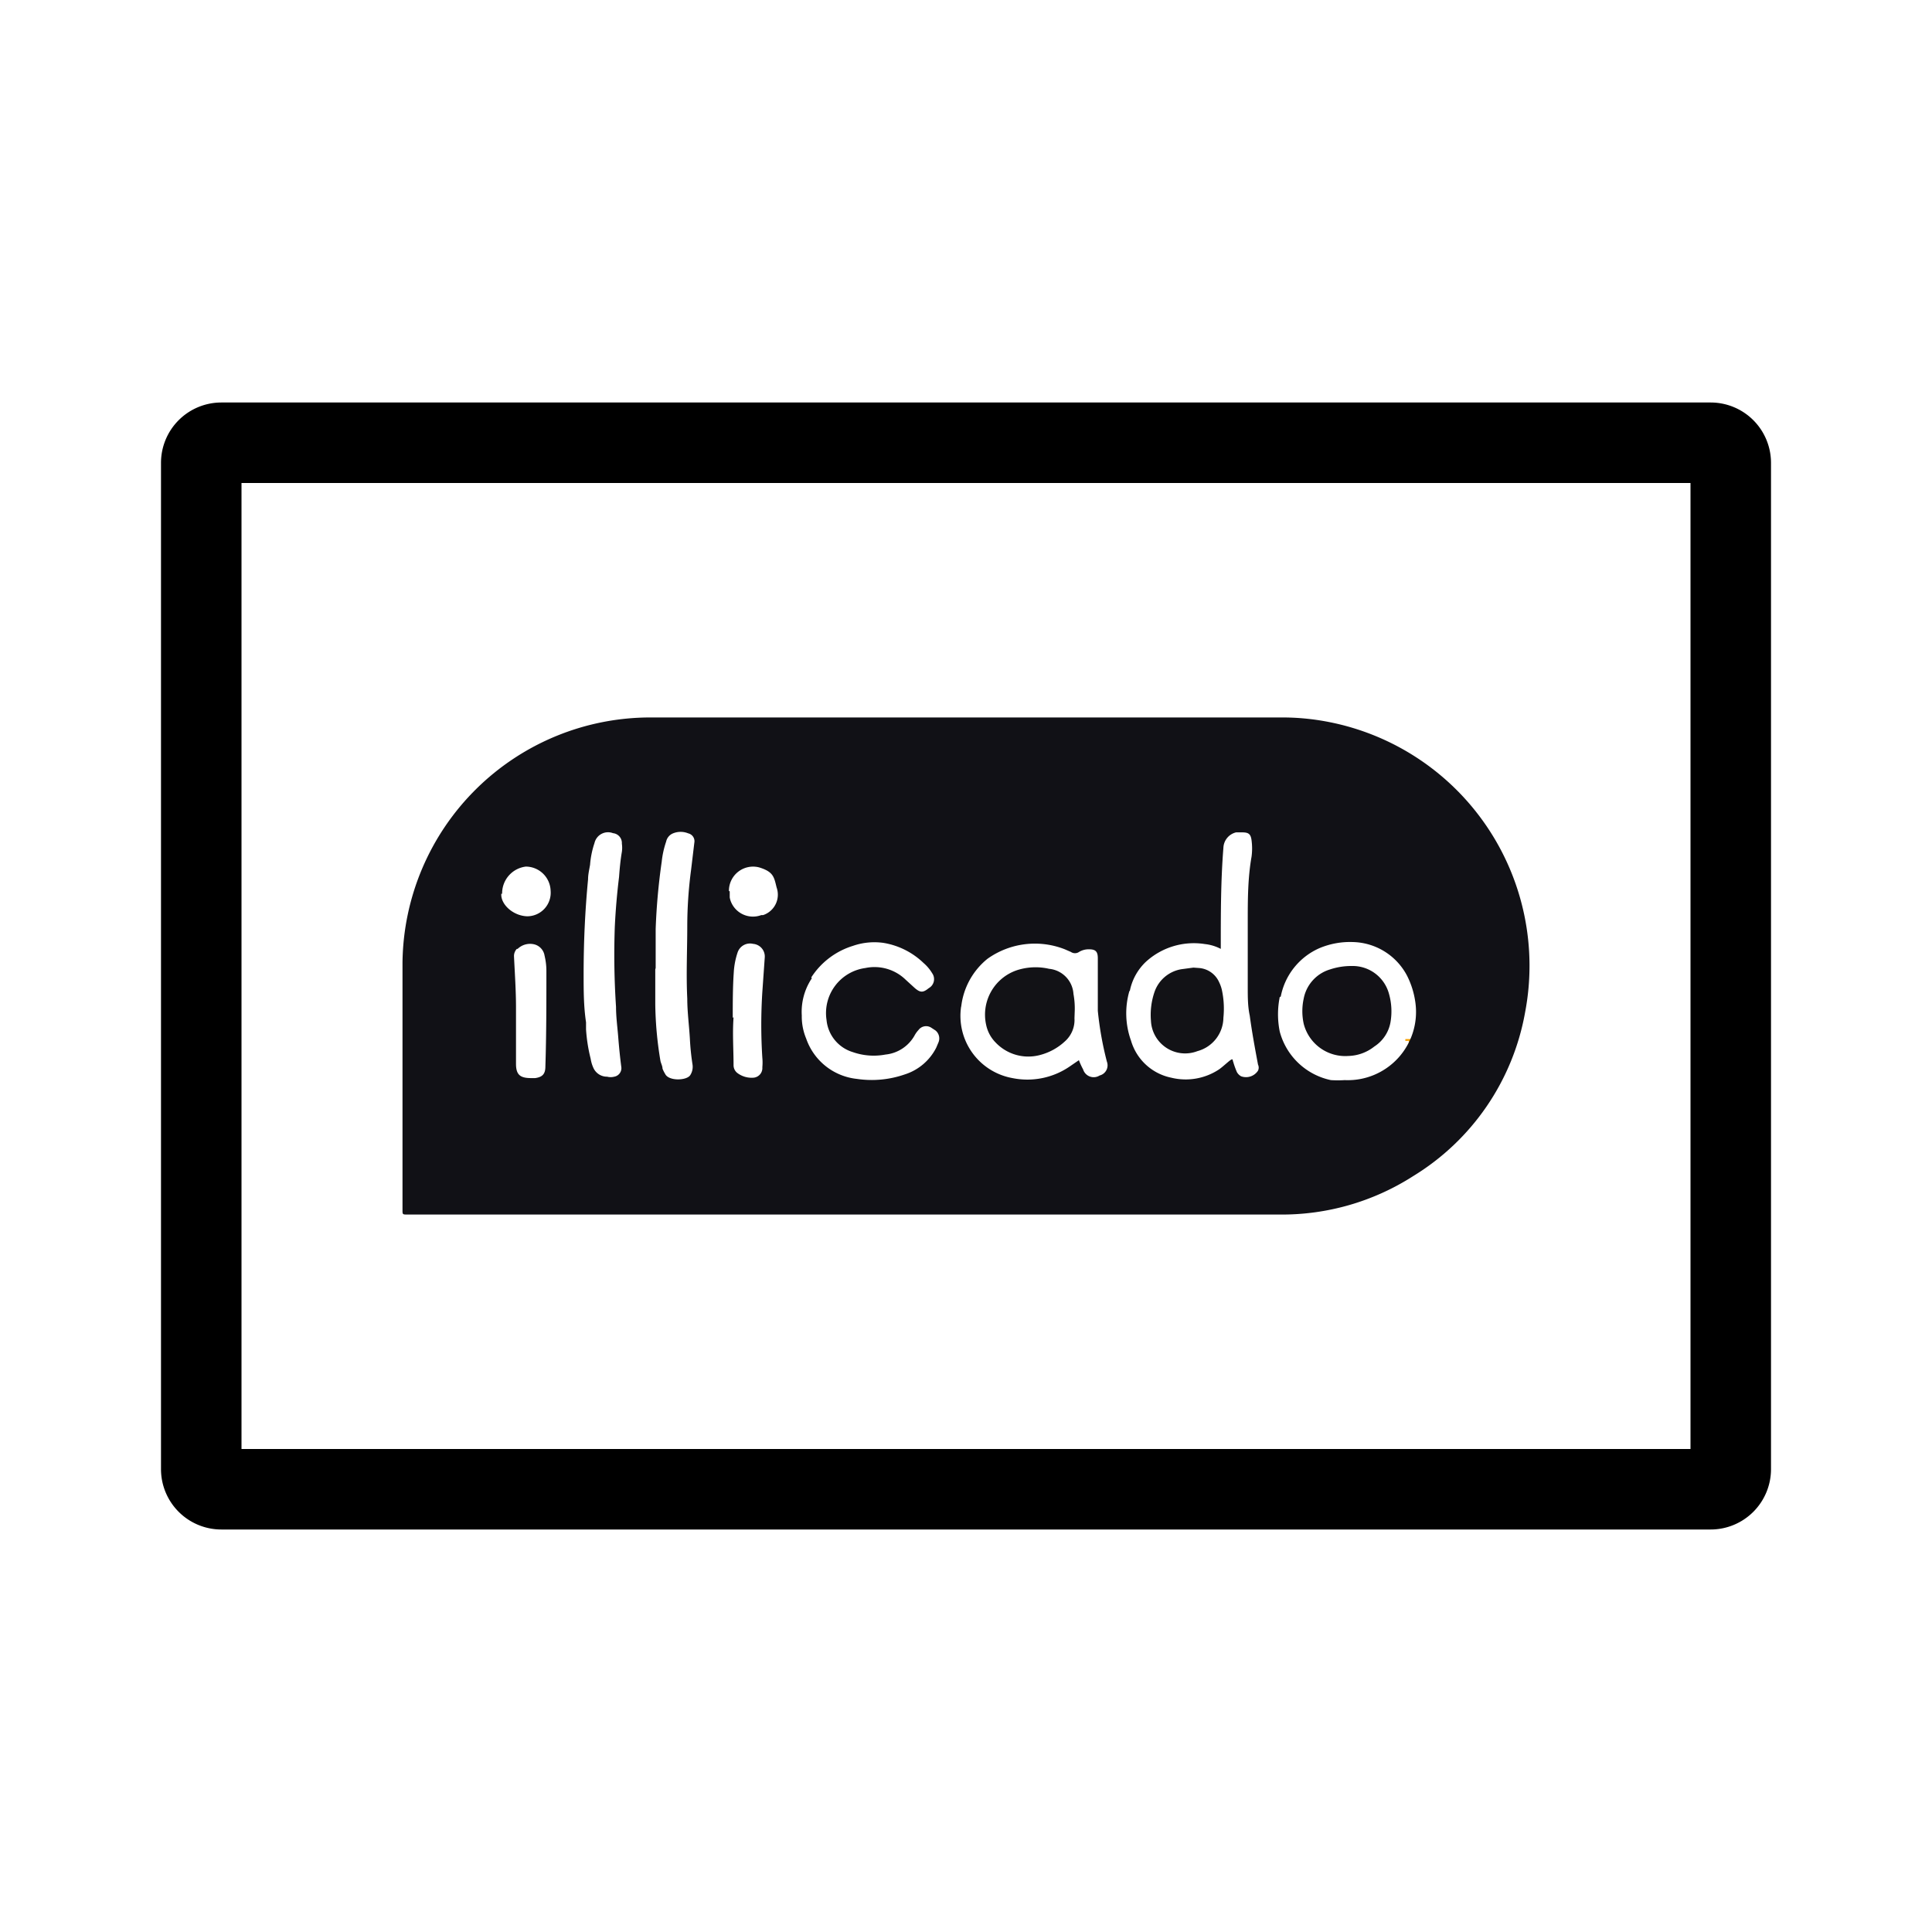 <svg xmlns="http://www.w3.org/2000/svg" viewBox="0 0 96 96"><defs><style>.cls-1{fill:none;}.cls-2{fill:#f59e00;}.cls-3{fill:#111116;}.cls-4{fill:#121216;}.cls-5{fill:#121116;}</style></defs><title>User_Payment_Monochrome_Illico_24px</title><g id="Square"><rect class="cls-1" width="96" height="96"/></g><g id="Card"><path class="cls-2" d="M70,52.13v-.41h-.17v-.09h.45v.09h-.17v.41Zm.86,0v-.35l-.11.3h-.13l-.12-.3v.35H70.4v-.5h.19l.13.32.11-.32H71v.5Z"/><path class="cls-3" d="M20.26,60.35H63.59a12.08,12.08,0,0,0,6.63-1.91,12,12,0,0,0,5.56-8.13A12.34,12.34,0,0,0,66,35.87a12,12,0,0,0-2.33-.22H32.36A12.32,12.32,0,0,0,20,47.84V60.12C20,60.35,20,60.35,20.26,60.35ZM63.64,49.52a3.31,3.31,0,0,1,1.93-2.41,3.92,3.92,0,0,1,1.66-.3,3.12,3.12,0,0,1,2.69,1.68,4.19,4.19,0,0,1,.41,1.33,3.39,3.39,0,0,1-3.51,3.85,5.3,5.3,0,0,1-.69,0,3.34,3.34,0,0,1-2.54-2.41,4.33,4.33,0,0,1,0-1.72Zm-7.5-.28a2.72,2.72,0,0,1,.8-1.45,3.53,3.53,0,0,1,2.93-.88,2.2,2.2,0,0,1,.79.24V47c0-1.62,0-3.25.13-4.87a.82.82,0,0,1,.63-.77h.3c.32,0,.43.08.47.4a3.09,3.09,0,0,1,0,.8C62,43.64,62,44.72,62,45.81s0,2.18,0,3.26c0,.47,0,.94.1,1.4.11.82.26,1.63.41,2.43a.35.35,0,0,1,0,.3.71.71,0,0,1-.84.28.53.53,0,0,1-.21-.21,4.24,4.24,0,0,1-.18-.5c-.06-.17,0-.11-.06-.13s-.43.35-.65.5a3,3,0,0,1-2.37.41,2.63,2.63,0,0,1-2-1.84,4,4,0,0,1-.08-2.47Zm-8.38.8a3.57,3.57,0,0,1,1.31-2.4,4.06,4.06,0,0,1,3.84-.47l.3.13a.36.36,0,0,0,.41,0,.92.92,0,0,1,.49-.13c.33,0,.44.11.44.45v1.1c0,.37,0,1,0,1.51A16.56,16.56,0,0,0,55,52.75a.52.52,0,0,1-.36.69.55.55,0,0,1-.82-.3,3.82,3.82,0,0,1-.21-.46l-.41.28a3.72,3.72,0,0,1-2.89.61A3.14,3.14,0,0,1,47.76,50Zm-7.45-1.47A3.78,3.78,0,0,1,42.38,47a3.25,3.25,0,0,1,1.51-.15,3.74,3.74,0,0,1,2,1,2.08,2.08,0,0,1,.43.51.51.51,0,0,1-.17.74c-.28.23-.42.23-.69,0L45,48.68a2.22,2.22,0,0,0-2-.58,2.26,2.26,0,0,0-1.93,2.58,1.85,1.85,0,0,0,1.31,1.6A3.14,3.14,0,0,0,44,52.4a1.87,1.87,0,0,0,1.44-.94,1.31,1.31,0,0,1,.2-.28.47.47,0,0,1,.64-.11l.2.13a.51.51,0,0,1,.15.6l-.11.26a2.65,2.65,0,0,1-1.57,1.33,5,5,0,0,1-2.37.22,3,3,0,0,1-2.52-2,2.84,2.84,0,0,1-.22-1.15,3,3,0,0,1,.5-1.85Zm-3.9,2c0-.75,0-1.5.05-2.24a3.76,3.76,0,0,1,.19-1,.65.65,0,0,1,.77-.43.63.63,0,0,1,.58.68v0l-.12,1.71a25.49,25.49,0,0,0,0,3.27,2.47,2.47,0,0,1,0,.47.48.48,0,0,1-.44.52h0a1.18,1.18,0,0,1-.81-.24.49.49,0,0,1-.18-.38c0-.8-.06-1.58,0-2.38Zm-.19-6.3a1.2,1.2,0,0,1,1.5-1.17c.72.22.74.48.87,1a1.07,1.07,0,0,1-.67,1.37l-.09,0a1.18,1.18,0,0,1-1.52-.69,1.05,1.05,0,0,1-.05-.19c0-.09,0-.18,0-.3Zm-3.64,3.83c0-.54,0-1.25,0-1.94a31.15,31.15,0,0,1,.3-3.34,4.55,4.55,0,0,1,.22-1,.57.57,0,0,1,.34-.41,1,1,0,0,1,.76,0,.4.4,0,0,1,.3.47l-.16,1.34A21.37,21.37,0,0,0,34.15,46c0,1.22-.06,2.43,0,3.62,0,.66.09,1.31.13,2a12.33,12.33,0,0,0,.13,1.27.76.76,0,0,1-.11.53c-.17.28-1.08.31-1.25-.06a1.58,1.58,0,0,1-.13-.26c0-.12-.07-.25-.1-.37a18.07,18.07,0,0,1-.26-2.84c0-.52,0-1,0-1.72ZM29,48.4c0-1.57.07-3.14.22-4.7,0-.25.06-.49.1-.73a4.41,4.41,0,0,1,.22-1.08.69.69,0,0,1,.92-.49.49.49,0,0,1,.44.52,1.41,1.41,0,0,1,0,.41c-.07.41-.11.83-.14,1.25-.1.81-.17,1.63-.21,2.45a39.09,39.09,0,0,0,.06,4c0,.51.07,1,.11,1.51s.09,1,.15,1.46a.43.43,0,0,1-.35.5h0a.69.69,0,0,1-.35,0,.74.74,0,0,1-.69-.45,1.71,1.71,0,0,1-.13-.44,8.07,8.07,0,0,1-.23-1.46c0-.13,0-.24,0-.35C29,50,29,49.22,29,48.4Zm-3.28-1.25a.89.89,0,0,1,.85-.22.69.69,0,0,1,.49.56,3.22,3.22,0,0,1,.09.76c0,1.59,0,3.18-.05,4.74,0,.38-.15.53-.51.58H26.4c-.54,0-.76-.15-.76-.71,0-.88,0-1.76,0-2.63v-.17c0-.84-.06-1.7-.1-2.55A.52.52,0,0,1,25.68,47.15Zm-.77-2.74a1.34,1.34,0,0,1,1.18-1.35,1.24,1.24,0,0,1,1.23,1.2,1.17,1.17,0,0,1-1.16,1.27C25.49,45.51,24.87,44.93,24.91,44.41Z"/><path class="cls-4" d="M59.3,48.08l-.6.08a1.71,1.71,0,0,0-1.33,1.12,3.51,3.51,0,0,0-.18,1.44,1.7,1.7,0,0,0,2.31,1.51,1.74,1.74,0,0,0,1.29-1.66,4.39,4.39,0,0,0-.08-1.4,1.74,1.74,0,0,0-.13-.36,1.19,1.19,0,0,0-1-.71Z"/><path class="cls-4" d="M53.4,50.31a4,4,0,0,0-.06-.92,1.34,1.34,0,0,0-1.21-1.25,3,3,0,0,0-1.57.06A2.33,2.33,0,0,0,49,50.92a1.76,1.76,0,0,0,.47.88,2.24,2.24,0,0,0,2.18.63,2.88,2.88,0,0,0,1.27-.69,1.42,1.42,0,0,0,.47-1.14Z"/><path class="cls-5" d="M67,52.47A2.16,2.16,0,0,0,68.29,52a1.81,1.81,0,0,0,.81-1.25A3.19,3.19,0,0,0,69,49.32,1.87,1.87,0,0,0,67.17,48a3.34,3.34,0,0,0-1.08.17,1.88,1.88,0,0,0-1.31,1.45,2.93,2.93,0,0,0,0,1.25A2.13,2.13,0,0,0,67,52.47Z"/><path d="M85,76H11a3,3,0,0,1-3-3V23a3,3,0,0,1,3-3H85a3,3,0,0,1,3,3V73A3,3,0,0,1,85,76ZM12,72H84V24H12Z"/></g></svg>
